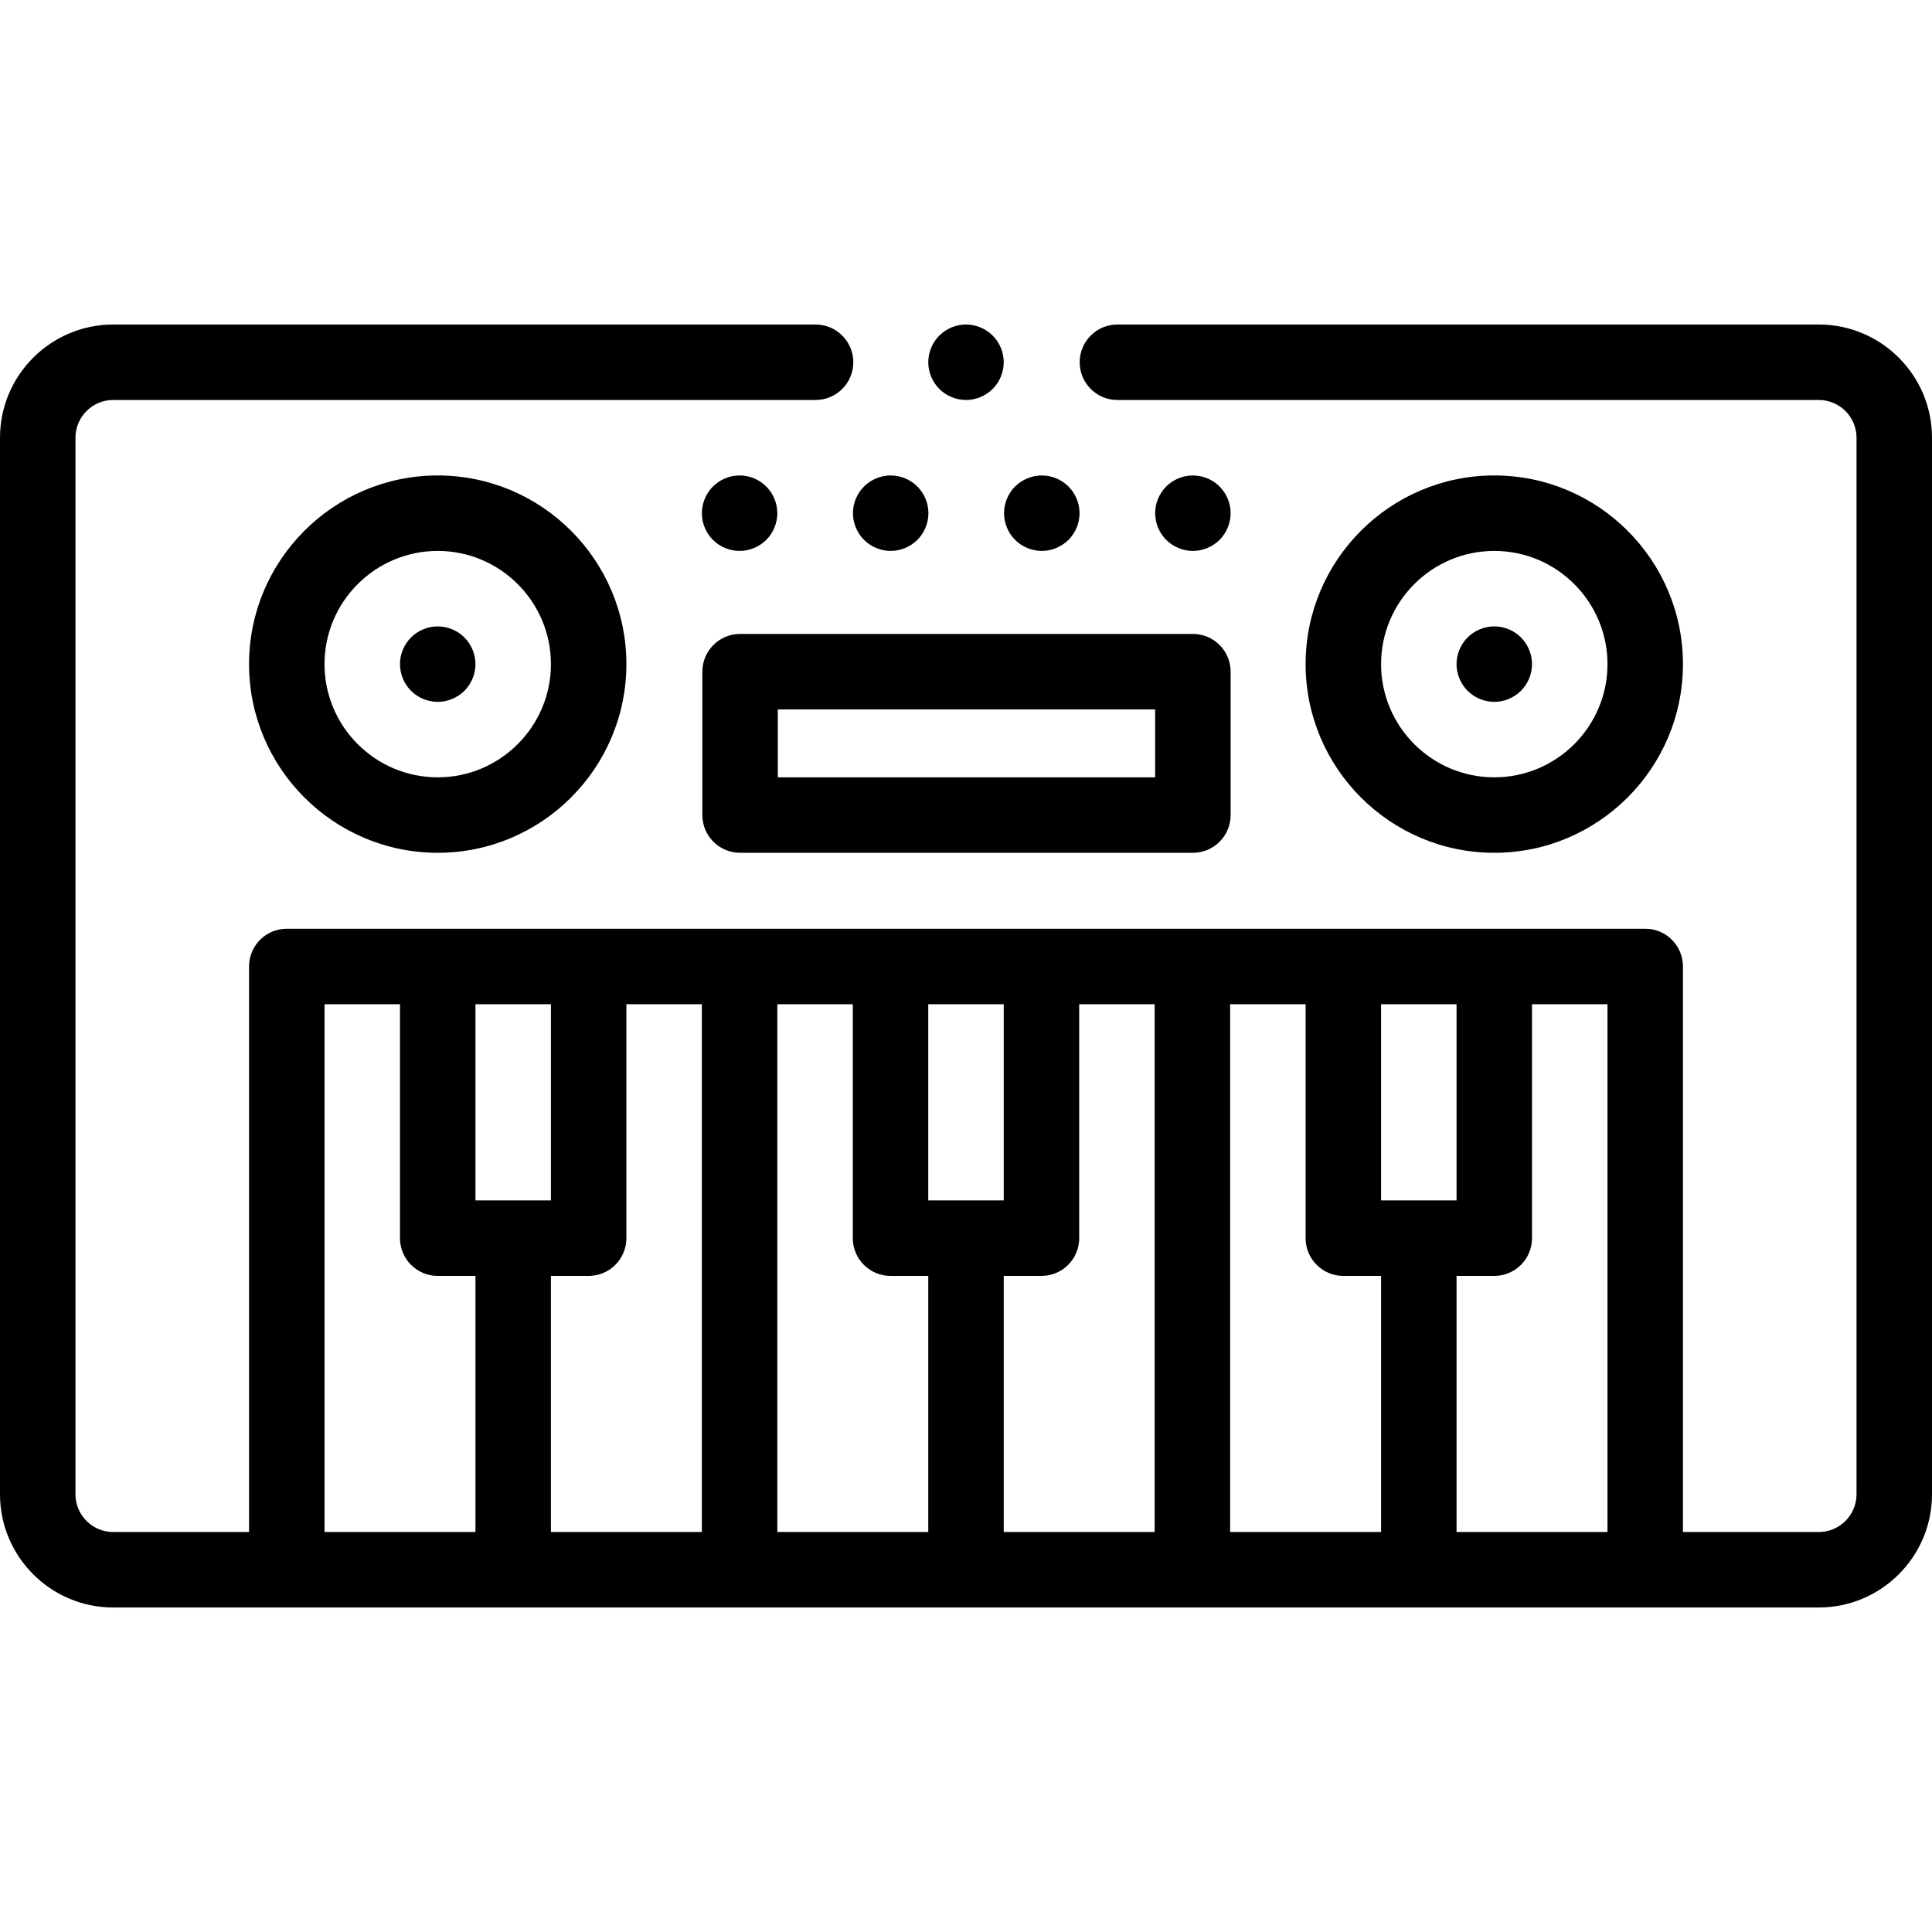 <svg class="svg svg--custom" height="25pt" width="25pt"  viewBox="0 -86 512 512"><path d="m482 0h-185.875c-5.52 0-10 4.477-10 10s4.48 10 10 10h185.875c5.516 0 10 4.484 10 10v280c0 5.516-4.484 10-10 10h-36v-149.875c0-5.523-4.477-10-10-10h-360c-5.523 0-10 4.477-10 10v149.875h-36c-5.516 0-10-4.484-10-10v-280c0-5.516 4.484-10 10-10h186.133c5.523 0 10-4.477 10-10s-4.477-10-10-10h-186.133c-16.543 0-30 13.457-30 30v280c0 16.543 13.457 30 30 30h452c16.543 0 30-13.457 30-30v-280c0-16.543-13.457-30-30-30zm-96 180.125v52.004h-20v-52.004zm-120 0v52.004h-20v-52.004zm-120 0v52.004h-20v-52.004zm-60 0h20v62.004c0 5.52 4.477 10 10 10h10v67.871h-40zm60 72.004h10c5.523 0 10-4.48 10-10v-62.004h20v139.875h-40zm60-72.004h20v62.004c0 5.52 4.477 10 10 10h10v67.871h-40zm60 72.004h10c5.523 0 10-4.48 10-10v-62.004h20v139.875h-40zm60-72.004h20v62.004c0 5.52 4.477 10 10 10h10v67.871h-40zm60 139.875v-67.871h10c5.523 0 10-4.48 10-10v-62.004h20v139.875zm0 0"/><path d="m186.129 92v38c0 5.523 4.477 10 10 10h120c5.52 0 10-4.477 10-10v-38c0-5.523-4.48-10-10-10h-120c-5.523 0-10 4.477-10 10zm20 10h100v18h-100zm0 0"/><path d="m256 20c2.629 0 5.211-1.07 7.07-2.93 1.859-1.859 2.93-4.441 2.93-7.07s-1.07-5.211-2.93-7.07c-1.859-1.859-4.441-2.93-7.07-2.93s-5.211 1.07-7.07 2.93c-1.859 1.859-2.93 4.441-2.93 7.07s1.07 5.211 2.93 7.07c1.859 1.859 4.441 2.93 7.07 2.93zm0 0"/><path d="m66 90c0 27.57 22.43 50 50 50s50-22.43 50-50-22.43-50-50-50-50 22.43-50 50zm80 0c0 16.543-13.457 30-30 30s-30-13.457-30-30 13.457-30 30-30 30 13.457 30 30zm0 0"/><path d="m108.93 82.93c-1.859 1.859-2.93 4.441-2.93 7.07s1.07 5.211 2.93 7.07c1.859 1.859 4.441 2.93 7.07 2.93s5.211-1.07 7.07-2.93c1.859-1.859 2.93-4.441 2.93-7.07s-1.07-5.211-2.93-7.07c-1.859-1.859-4.441-2.93-7.07-2.93s-5.211 1.07-7.07 2.93zm0 0"/><path d="m396 140c27.57 0 50-22.43 50-50s-22.43-50-50-50-50 22.43-50 50 22.43 50 50 50zm0-80c16.543 0 30 13.457 30 30s-13.457 30-30 30-30-13.457-30-30 13.457-30 30-30zm0 0"/><path d="m396 100c2.629 0 5.211-1.07 7.07-2.93 1.859-1.859 2.93-4.441 2.93-7.07s-1.07-5.211-2.93-7.07c-1.859-1.859-4.441-2.93-7.07-2.93s-5.211 1.07-7.07 2.93c-1.859 1.859-2.93 4.441-2.93 7.07s1.07 5.211 2.93 7.07c1.859 1.859 4.441 2.93 7.07 2.93zm0 0"/><path d="m196 60c2.629 0 5.211-1.07 7.07-2.93 1.859-1.859 2.93-4.441 2.93-7.07s-1.07-5.211-2.93-7.07c-1.859-1.859-4.441-2.93-7.07-2.93s-5.211 1.07-7.07 2.93c-1.859 1.859-2.93 4.441-2.93 7.07s1.07 5.211 2.93 7.07c1.859 1.859 4.441 2.93 7.07 2.93zm0 0"/><path d="m228.969 57.07c1.859 1.859 4.441 2.93 7.07 2.93 2.633 0 5.211-1.07 7.07-2.93 1.859-1.859 2.93-4.441 2.93-7.07s-1.07-5.211-2.93-7.07c-1.859-1.859-4.438-2.93-7.07-2.93-2.629 0-5.211 1.07-7.07 2.93-1.859 1.859-2.93 4.43-2.93 7.07s1.07 5.211 2.93 7.07zm0 0"/><path d="m276.09 60c2.621 0 5.199-1.07 7.07-2.93 1.859-1.859 2.93-4.441 2.93-7.07s-1.07-5.211-2.93-7.07c-1.871-1.859-4.441-2.93-7.07-2.93-2.641 0-5.219 1.07-7.078 2.93-1.863 1.859-2.934 4.441-2.934 7.07s1.07 5.211 2.934 7.07c1.867 1.859 4.438 2.93 7.078 2.93zm0 0"/><path d="m323.199 57.07c1.859-1.859 2.93-4.43 2.93-7.07 0-2.629-1.07-5.211-2.93-7.07-1.859-1.859-4.438-2.93-7.07-2.93-2.641 0-5.219 1.07-7.07 2.93-1.867 1.859-2.93 4.441-2.93 7.07 0 2.641 1.062 5.211 2.93 7.07 1.852 1.859 4.434 2.93 7.07 2.93 2.633 0 5.211-1.07 7.07-2.93zm0 0"/></svg>